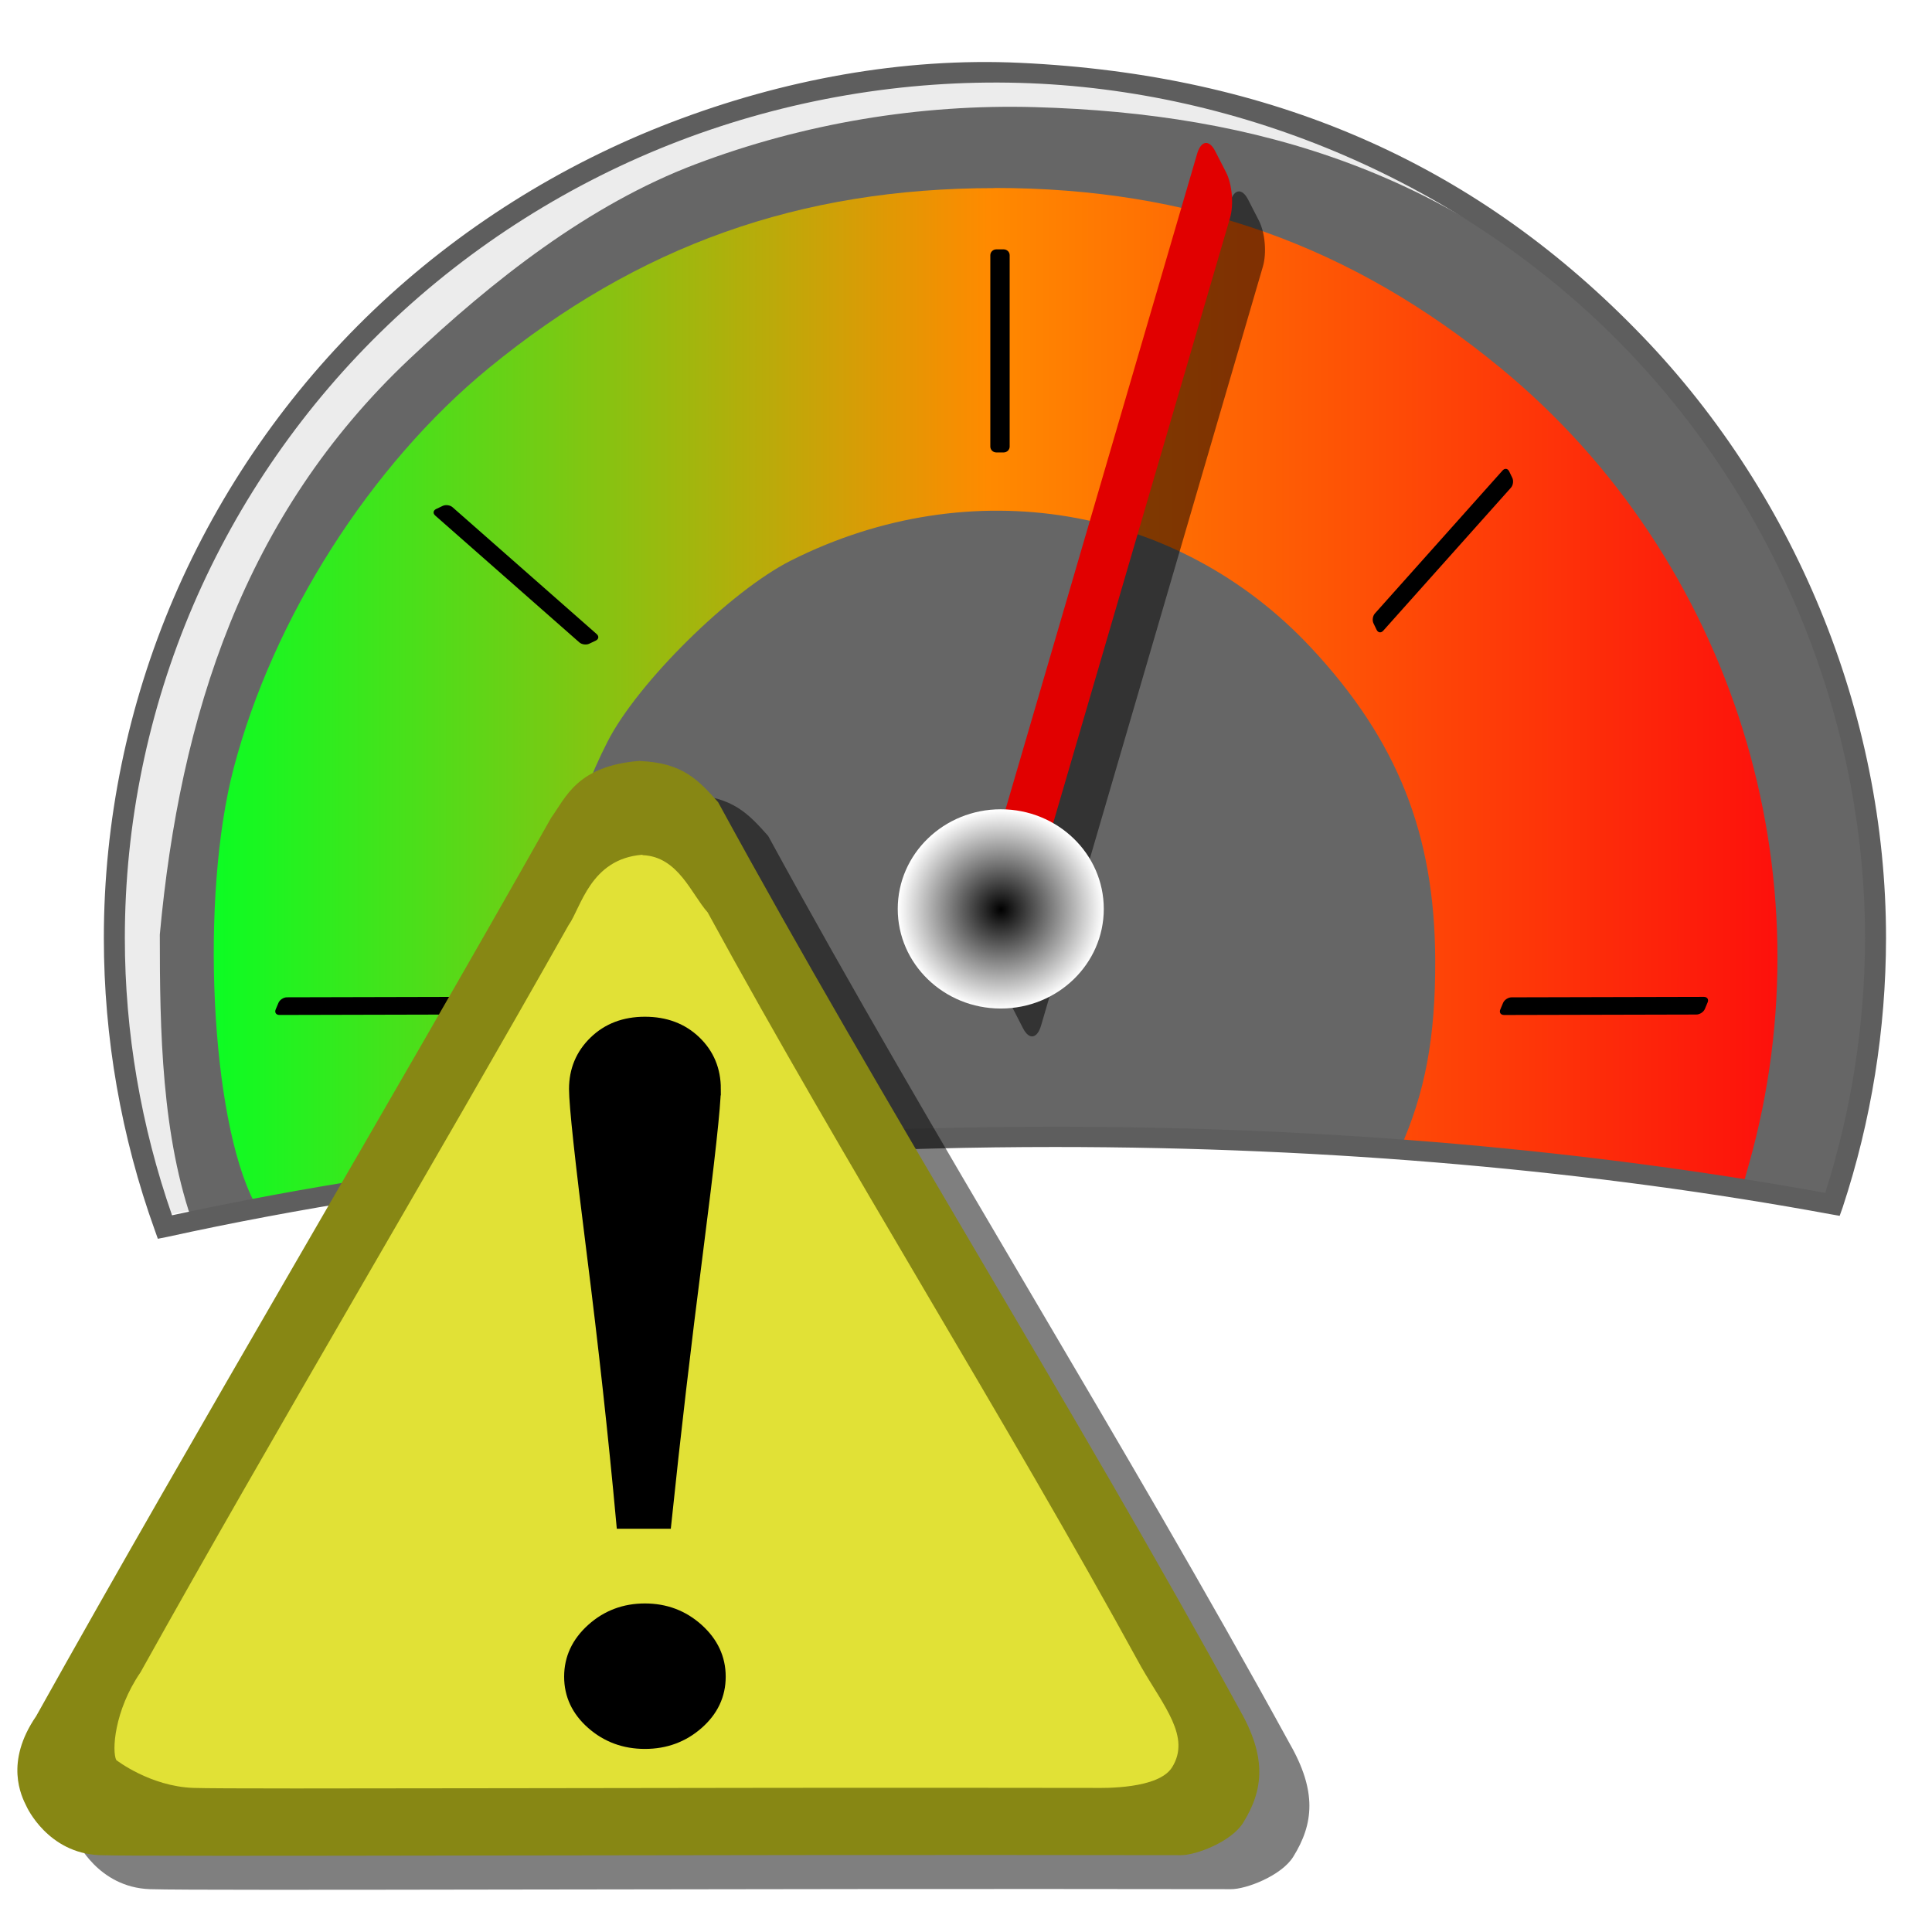 <?xml version="1.0" encoding="UTF-8" standalone="no"?>
<svg
   xmlns:dc="http://purl.org/dc/elements/1.1/"
   xmlns:cc="http://creativecommons.org/ns#"
   xmlns:rdf="http://www.w3.org/1999/02/22-rdf-syntax-ns#"
   xmlns:svg="http://www.w3.org/2000/svg"
   xmlns="http://www.w3.org/2000/svg"
   xmlns:xlink="http://www.w3.org/1999/xlink"
   xmlns:sodipodi="http://sodipodi.sourceforge.net/DTD/sodipodi-0.dtd"
   xmlns:inkscape="http://www.inkscape.org/namespaces/inkscape"
   id="svg4827"
   version="1.1"
   x="0px"
   y="0px"
   width="219px"
   height="219px"
   viewBox="0 0 219 219"
   enable-background="new 0 0 219 219"
   inkscape:version="0.48.0 r9654"
   sodipodi:docname="risk_appetite.svg"
   inkscape:export-filename="C:\Users\mboyd\Documents\Current_projects\ERM Industrialized Offering\xml\http\metadata.troux.info\semantics\small_icons\risk_appetite.png"
   inkscape:export-xdpi="6.5753427"
   inkscape:export-ydpi="6.5753427">
  <sodipodi:namedview
     pagecolor="#ffffff"
     bordercolor="#666666"
     borderopacity="1"
     objecttolerance="10"
     gridtolerance="10"
     guidetolerance="10"
     inkscape:pageopacity="0"
     inkscape:pageshadow="2"
     inkscape:window-width="1064"
     inkscape:window-height="587"
     id="namedview35"
     showgrid="false"
     inkscape:zoom="1.8173516"
     inkscape:cx="109.5"
     inkscape:cy="109.5"
     inkscape:window-x="543"
     inkscape:window-y="190"
     inkscape:window-maximized="0"
     inkscape:current-layer="svg4827" />
  <defs
     id="defs4">
    <linearGradient
       id="linearGradient3729"
       y2="536.43"
       gradientUnits="userSpaceOnUse"
       x2="478.68"
       gradientTransform="matrix(0.63,0,0,0.647,-103.942,-268.046)"
       y1="536.43"
       x1="194.04">
      <stop
         id="stop3917"
         stop-color="#0cfd23"
         offset="0" />
      <stop
         id="stop3923"
         stop-color="#ff8a00"
         offset="0.495" />
      <stop
         id="stop3919"
         stop-color="#fd100c"
         offset="1" />
    </linearGradient>
    <radialGradient
       id="radialGradient3731"
       gradientUnits="userSpaceOnUse"
       cy="180.77"
       cx="-132.11"
       r="11.805">
      <stop
         id="stop3680"
         stop-color="#000"
         offset="0" />
      <stop
         id="stop3682"
         stop-color="#000"
         stop-opacity="0"
         offset="1" />
    </radialGradient>
    <filter
       color-interpolation-filters="sRGB"
       id="filter3755">
      <feGaussianBlur
         stdDeviation="2.164"
         id="feGaussianBlur3174" />
    </filter>
    <radialGradient
       inkscape:collect="always"
       xlink:href="#radialGradient3731"
       id="radialGradient4448"
       gradientUnits="userSpaceOnUse"
       gradientTransform="matrix(0.989,0,0,0.957,244.121,-69.895)"
       cx="-132.11"
       cy="180.77"
       r="11.805" />
    <linearGradient
       inkscape:collect="always"
       xlink:href="#linearGradient3729"
       id="linearGradient4459"
       gradientUnits="userSpaceOnUse"
       gradientTransform="matrix(0.623,0,0,0.619,-96.707,-252.097)"
       x1="194.04"
       y1="536.43"
       x2="478.68"
       y2="536.43" />
  </defs>
  <path
     style="fill:#ececec;stroke:none"
     d="M 113.444,8.113 A 98.254,97.345 0 0 0 12.376,105.458 a 98.254,97.345 0 0 0 5.629,32.486 c 29.174,-6.448 63.11,-10.147 99.306,-10.147 31.136,0 60.573,2.726 86.771,7.595 a 98.254,97.345 0 0 0 4.8,-29.933 98.254,97.345 0 0 0 -95.44,-97.345 z"
     id="path3698"
     inkscape:connector-curvature="0" />
  <path
     d="M 117.313,12.144 C 104.239,11.78 91.093,13.987 78.905,18.591 66.716,23.195 55.781,31.858 46.402,40.703 27.645,58.393 20.4,81.11 18.115,105.934 c -0.001,10.794 0.187,22.974 3.899,33.15 29.132,-6.305 63.018,-9.921 99.161,-9.921 31.091,0 60.485,2.665 86.644,7.426 3.156,-9.434 4.78,-19.348 4.793,-29.266 0.01,-24.47 -10.127,-50.499 -27.736,-68.02 C 165.005,19.531 142.524,12.846 117.31,12.145 l 0.003,-0.002 z"
     style="fill:#666666;stroke:none"
     id="path3005"
     sodipodi:nodetypes="cssccsccscc"
     inkscape:connector-curvature="0" />
  <path
     d="m 112.733,21.323 c -22.099,0 -40.38,6.51 -57.314,20.387 -13.408,10.988 -24.465,28.34 -28.935,45.379 -3.817,14.55 -2.624,39.716 2.349,49.205 0.118,0.225 0.258,0.425 0.464,0.598 12.046,-2.286 24.8,-4.128 38.085,-5.471 -6.718,-14.706 -6.21,-32.277 1.484,-47.351 3.425,-6.71 13.949,-17.088 20.804,-20.537 20.359,-10.242 43.838,-6.311 58.952,9.895 9.803,10.512 14.016,21.142 14.066,35.424 0.03,8.694 -1.121,14.994 -4.019,21.433 13.463,1.001 26.446,2.495 38.796,4.454 l 0.772,-2.736 C 207.546,99.053 196.427,63.37 170.074,41.695 153.218,27.828 134.888,21.307 112.729,21.307 z"
     style="fill:url(#linearGradient4459);stroke:none"
     id="path3913"
     inkscape:connector-curvature="0" />
  <path
     id="path3657"
     d="m 114.282,108.97 25.143,-86.036 c 0.445,-1.522 1.36,-1.661 2.052,-0.312 l 1.232,2.401 c 0.692,1.349 0.891,3.66 0.447,5.182 L 118.013,116.241 c -0.445,1.522 -1.36,1.661 -2.052,0.312 l -1.232,-2.401 c -0.692,-1.349 -0.891,-3.66 -0.447,-5.182 z"
     style="fill:#000000;fill-opacity:0.5;stroke:none"
     inkscape:connector-curvature="0" />
  <path
     style="fill:#e10000;stroke:none"
     d="m 110.552,103.478 25.143,-86.036 c 0.445,-1.522 1.36,-1.661 2.052,-0.312 l 1.232,2.401 c 0.692,1.349 0.891,3.66 0.447,5.182 l -25.143,86.036 c -0.445,1.522 -1.36,1.661 -2.052,0.312 l -1.232,-2.401 c -0.692,-1.349 -0.891,-3.66 -0.447,-5.182 z"
     id="rect3843"
     inkscape:connector-curvature="0" />
  <path
     id="rect3843-2"
     d="m 114.45,28.929 0,21.694 c 0,0.367 -0.306,0.663 -0.685,0.663 l -0.823,0 c -0.38,0 -0.685,-0.296 -0.685,-0.663 l 0,-21.694 c 0,-0.367 0.306,-0.663 0.685,-0.663 l 0.823,0 c 0.38,0 0.685,0.296 0.685,0.663 z"
     style="fill:#000000;stroke:none"
     inkscape:connector-curvature="0" />
  <path
     style="fill:#000000;stroke:none"
     d="m 32.527,113.048 21.789,-0.052 c 0.387,-9.3e-4 0.581,0.277 0.435,0.624 l -0.316,0.751 c -0.146,0.346 -0.575,0.626 -0.962,0.627 l -21.789,0.052 c -0.387,9.4e-4 -0.581,-0.277 -0.435,-0.624 l 0.316,-0.751 c 0.146,-0.346 0.575,-0.626 0.962,-0.627 z"
     id="rect3843-2-6"
     inkscape:connector-curvature="0" />
  <path
     style="fill:#000000;stroke:none"
     d="m 171.343,113.052 21.789,-0.052 c 0.387,-9.2e-4 0.581,0.277 0.435,0.624 l -0.316,0.751 c -0.146,0.346 -0.575,0.626 -0.962,0.627 l -21.789,0.052 c -0.387,9.2e-4 -0.581,-0.277 -0.435,-0.624 l 0.316,-0.751 c 0.146,-0.346 0.575,-0.626 0.962,-0.627 z"
     id="rect3843-2-6-3"
     inkscape:connector-curvature="0" />
  <path
     style="fill:#000000;stroke:none"
     d="m 51.302,57.501 16.336,14.376 c 0.281,0.247 0.233,0.577 -0.108,0.74 l -0.739,0.351 c -0.341,0.162 -0.842,0.094 -1.124,-0.154 L 49.331,58.438 c -0.281,-0.247 -0.233,-0.577 0.108,-0.74 l 0.739,-0.351 c 0.341,-0.162 0.842,-0.094 1.124,0.154 z"
     id="rect3843-2-6-2"
     inkscape:connector-curvature="0" />
  <path
     style="fill:#000000;stroke:none"
     d="m 171.265,55.289 -14.468,16.205 c -0.253,0.283 -0.588,0.238 -0.751,-0.101 l -0.354,-0.734 c -0.163,-0.339 -0.092,-0.839 0.161,-1.122 l 14.468,-16.205 c 0.253,-0.283 0.588,-0.238 0.751,0.101 l 0.354,0.734 c 0.163,0.339 0.092,0.839 -0.161,1.122 z"
     id="rect3843-2-6-2-7"
     inkscape:connector-curvature="0" />
  <path
     id="path3684"
     style="fill:#ffffff;stroke:none"
     d="m 125.118,103.028 c 0,6.237 -5.228,11.293 -11.678,11.293 -6.45,0 -11.678,-5.056 -11.678,-11.293 0,-6.237 5.228,-11.293 11.678,-11.293 6.45,0 11.678,5.056 11.678,11.293 z"
     inkscape:connector-curvature="0" />
  <path
     id="path3668"
     style="fill:url(#radialGradient4448);stroke:none"
     d="m 125.118,103.028 c 0,6.237 -5.228,11.293 -11.678,11.293 -6.45,0 -11.678,-5.056 -11.678,-11.293 0,-6.237 5.228,-11.293 11.678,-11.293 6.45,0 11.678,5.056 11.678,11.293 z"
     inkscape:connector-curvature="0" />
  <path
     style="fill:#5e5e5e;stroke:none"
     d="M 115.671,7.124 C 102.305,6.493 88.686,9.047 76.133,13.85 63.579,18.653 52.002,25.94 42.345,35.164 32.687,44.389 24.955,55.53 19.716,67.718 14.478,79.907 11.766,93.111 11.772,106.341 c -0.001,11.254 1.959,22.512 5.781,33.122 l 0.34,0.957 1.051,-0.209 c 29.545,-6.476 63.928,-10.194 100.622,-10.194 31.565,0 61.411,2.732 87.948,7.623 l 1.02,0.179 0.34,-0.957 c 3.249,-9.835 4.902,-20.181 4.915,-30.521 C 213.8,80.819 203.36,55.479 185.256,37.167 166.84,18.441 144.181,8.47 115.671,7.124 z m -0.062,2.272 c 25.331,0.713 50.254,11.49 67.916,29.355 17.663,17.866 27.894,42.675 27.884,67.589 -0.012,9.771 -1.541,19.553 -4.513,28.877 -26.44,-4.803 -56.027,-7.503 -87.33,-7.503 -36.429,0 -70.562,3.666 -100.066,10.044 C 15.985,127.67 14.151,117.005 14.152,106.341 14.146,93.416 16.794,80.491 21.911,68.585 27.028,56.68 34.585,45.815 44.014,36.808 53.443,27.802 64.747,20.66 76.998,15.973 89.25,11.285 102.468,9.026 115.609,9.396 z"
     id="path3645"
     sodipodi:nodetypes="csssccccscccccscsccsccsssc"
     inkscape:connector-curvature="0" />
  <path
     d="m 128.7,54.2 c -10.04,0.869 -11.8,6.472 -14.18,10.13 -25.88,51.07 -56.67,108.7 -82.34,159.9 -5.067,8.223 -2.379,14.21 -1.527,16.09 0,0 3.373,8.329 11.72,8.65 8.349,0.321 94.2,-0.153 172.8,0 2.439,0.04 8.109,-2.403 9.983,-5.756 3.28,-5.867 3.811,-11.66 -0.571,-20.16 -26.74,-54.36 -56.72,-107.1 -83.37,-161.5 -3.145,-3.934 -5.674,-7.018 -12.48,-7.326 z"
     id="path3176"
     inkscape:connector-curvature="0"
     style="fill:#000000;fill-opacity:0.502;filter:url(#filter3755)"
     transform="matrix(0.709,0,0,0.637,-13.045,55.551)" />
  <path
     d="m 72.528,86.248 c -7.118,0.553 -8.366,4.122 -10.053,6.451 -18.348,32.525 -40.177,69.227 -58.377,101.835 -3.592,5.237 -1.687,9.05 -1.083,10.247 0,0 2.391,5.304 8.309,5.509 5.919,0.204 66.785,-0.098 122.51,0 1.729,0.025 5.749,-1.53 7.078,-3.666 2.325,-3.736 2.702,-7.426 -0.405,-12.839 C 121.55,159.165 100.295,125.577 81.401,90.931 79.172,88.426 77.379,86.462 72.553,86.266 z"
     id="path3178"
     inkscape:connector-curvature="0"
     style="fill:#878714" />
  <path
     d="m 72.812,96.89 c -5.919,0.46 -6.958,6.032 -8.359,7.974 -15.243,27.048 -33.4,57.553 -48.529,84.703 -2.987,4.354 -3.248,8.948 -2.745,9.941 0,0 3.833,2.99 8.756,3.16 4.922,0.17 55.534,-0.081 101.879,0 1.438,0.021 7.515,0.122 9.046,-2.337 2.142,-3.435 -0.917,-6.885 -3.5,-11.381 -15.76,-28.786 -33.435,-56.719 -49.146,-85.531 -1.854,-2.083 -3.344,-6.321 -7.359,-6.483 z"
     id="path3180"
     inkscape:connector-curvature="0"
     style="fill:#e1e136" />
  <path
     d="m 81.532,190.057 c 0,2.064 -0.83,3.822 -2.491,5.278 -1.661,1.455 -3.641,2.183 -5.937,2.183 -2.297,0 -4.276,-0.728 -5.936,-2.183 -1.66,-1.455 -2.491,-3.213 -2.491,-5.278 0,-2.063 0.83,-3.841 2.491,-5.332 1.66,-1.492 3.639,-2.238 5.936,-2.238 2.296,0 4.276,0.746 5.937,2.238 1.66,1.492 2.491,3.27 2.491,5.332 z m -0.553,-66.616 c 0,1.843 -0.677,8.031 -2.03,18.565 -1.353,10.534 -2.544,20.724 -3.568,30.557 h -4.798 c -0.903,-9.833 -2.021,-20.023 -3.353,-30.557 -1.332,-10.534 -1.999,-16.724 -1.999,-18.565 0,-2.1 0.738,-3.869 2.215,-5.305 1.477,-1.437 3.362,-2.155 5.659,-2.155 2.296,0 4.184,0.71 5.66,2.128 1.477,1.418 2.216,3.196 2.216,5.332 z"
     id="path3182"
     inkscape:connector-curvature="0"
     style="fill:#000000;stroke:#000000;stroke-width:1.459" />
</svg>
